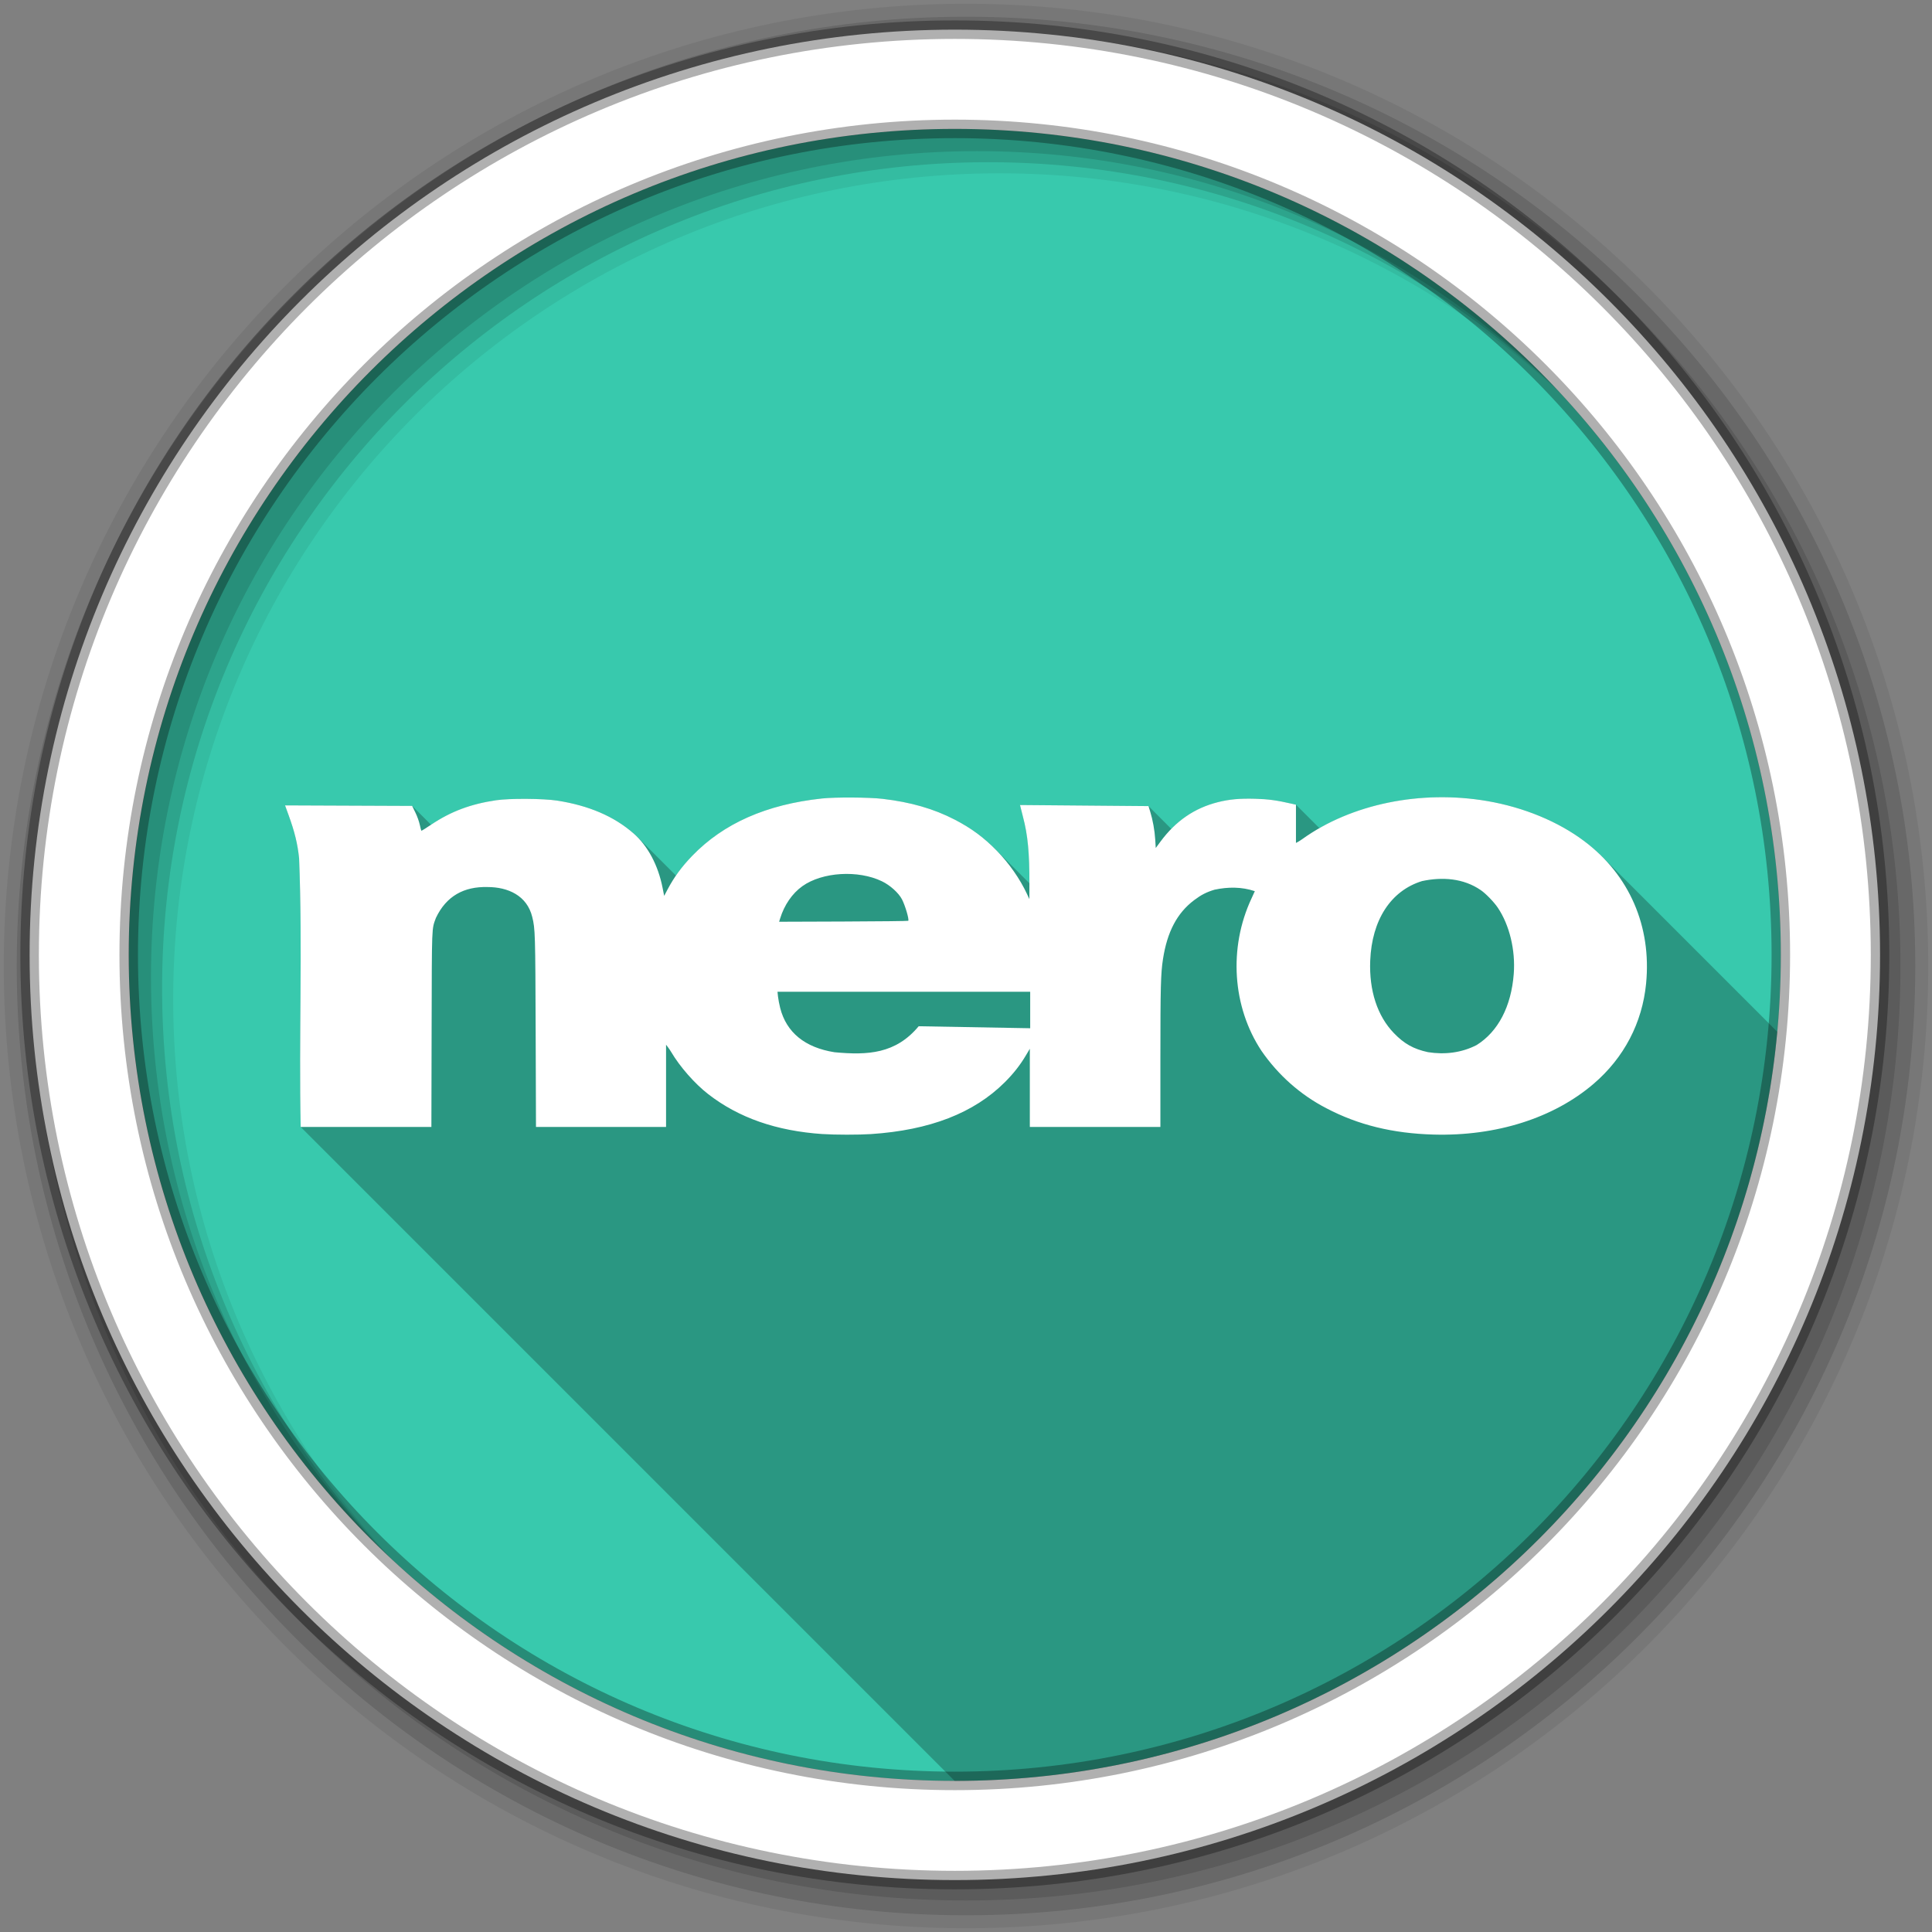 <svg viewBox="0 0 512 512" xmlns="http://www.w3.org/2000/svg">
 <rect x="0" y="0" width="512" height="512" fill="#808080" stroke="none"/>
 <g fill-rule="evenodd">
  <path d="m471.95 253.05c0 120.9-98.01 218.91-218.91 218.91s-218.91-98.01-218.91-218.91 98.01-218.91 218.91-218.91 218.91 98.01 218.91 218.91" fill="#38c9ad"/>
  <path d="m256 1c-140.83 0-255 114.17-255 255s114.17 255 255 255 255-114.17 255-255-114.17-255-255-255m8.827 44.931c120.9 0 218.9 98 218.9 218.9s-98 218.9-218.9 218.9-218.93-98-218.93-218.9 98.03-218.9 218.93-218.9" fill-opacity=".067"/>
  <g fill-opacity=".129">
   <path d="m256 4.43c-138.94 0-251.57 112.63-251.57 251.57s112.63 251.57 251.57 251.57 251.57-112.63 251.57-251.57-112.63-251.57-251.57-251.57m5.885 38.556c120.9 0 218.9 98 218.9 218.9s-98 218.9-218.9 218.9-218.93-98-218.93-218.9 98.03-218.9 218.93-218.9"/>
   <path d="m256 8.36c-136.77 0-247.64 110.87-247.64 247.64s110.87 247.64 247.64 247.64 247.64-110.87 247.64-247.64-110.87-247.64-247.64-247.64m2.942 31.691c120.9 0 218.9 98 218.9 218.9s-98 218.9-218.9 218.9-218.93-98-218.93-218.9 98.03-218.9 218.93-218.9"/>
  </g>
  <path d="m253.04 7.86c-135.42 0-245.19 109.78-245.19 245.19 0 135.42 109.78 245.19 245.19 245.19 135.42 0 245.19-109.78 245.19-245.19 0-135.42-109.78-245.19-245.19-245.19m0 26.297c120.9 0 218.9 98 218.9 218.9s-98 218.9-218.9 218.9-218.93-98-218.93-218.9 98.03-218.9 218.93-218.9z" fill="#ffffff" stroke="#000000" stroke-opacity=".31" stroke-width="4.904"/>
 </g>
 <path d="m380.91 211.29c-11.27.192-22.24 3.046-31.24 8.191l-6.221-6.221-1.043-.24c-4.02-.926-6.27-1.237-9.713-1.332-4.149-.115-6.877.131-9.908.895-4.829 1.215-8.891 3.553-12.369 7.098l-6.05-6.05-34.04-.283.787 3.127c1.273 4.801 1.714 9.408 1.705 17.619l-9.08-9.08c-3.275-3.275-6.472-5.598-10.68-7.779-5.589-2.897-11.692-4.657-19.18-5.529-3.578-.417-12.514-.469-16.02-.094-14.742 1.579-26.1 6.604-34.414 15.217-1.668 1.729-3.066 3.427-4.295 5.219l-10.316-10.316c-.304-.304-.616-.596-.936-.875-5.158-4.51-11.821-7.369-20.21-8.676-3.67-.571-12.609-.628-16.182-.102-6.752.996-12 2.968-17.219 6.465-.019.013-.03.021-.049.033l-4.996-4.996-33.686-.139.906 2.498c1.648 4.532 2.419 7.689 2.816 11.531.947 23.706-.085 47.47.42 71.19l173.29 173.29h.059c114.03 0 207.67-87.18 217.95-198.52l-46.45-46.45c-1.442-1.442-3.01-2.801-4.697-4.068-6.916-5.196-16.01-8.955-25.689-10.619-4.395-.755-8.845-1.085-13.252-1.01" opacity=".25"/>
 <path d="m218.01 300.54c-12.272-.832-22.22-4.303-30.31-10.572-3.567-2.765-7.518-7.257-9.819-11.164-.539-.914-1.266-1.79-1.367-1.947v21.802h-34.471l-.086-25.17c-.089-26.08-.125-27.341-.903-30.476-1.389-5.717-6.478-7.935-11.842-7.938-6.245-.164-10.933 2.375-13.685 8.168-1.142 3.147-1.075 1.399-1.144 29.581l-.06 25.831h-34.638c-.505-23.715.527-47.48-.42-71.19-.397-3.842-1.168-7-2.816-11.533l-.908-2.496 33.685.137.858 1.762c.503 1.033.989 2.397 1.175 3.296.174.844.377 1.534.45 1.534.077 0 1.227-.733 2.564-1.63 5.215-3.497 10.466-5.468 17.218-6.463 3.572-.527 12.512-.471 16.182.101 8.39 1.307 15.05 4.167 20.21 8.677 3.798 3.321 6.526 8.427 7.71 14.436l.42 2.133.888-1.682c1.727-3.269 3.762-6.05 6.529-8.916 8.309-8.612 19.674-13.637 34.415-15.216 3.508-.376 12.442-.324 16.02.093 7.489.873 13.593 2.632 19.18 5.529 4.416 2.289 7.717 4.735 11.165 8.272 3.227 3.311 6.104 7.438 7.956 11.417l.631 1.354.009-3.981c.017-8.344-.424-12.979-1.707-17.821l-.786-3.128 34.05.284.442 1.422c.694 2.236 1.197 5.02 1.346 7.449l.137 2.235 1.227-1.663c4.064-5.507 9.03-8.922 15.266-10.491 3.03-.763 5.759-1.01 9.908-.893 3.443.095 5.695.405 9.714 1.331l1.043.241c-.002 3.375-.002 6.762 0 10.134.043 0 .919-.472 1.723-1.049 12.933-9.279 31.411-13.07 48.99-10.05 9.68 1.664 18.772 5.422 25.689 10.619 11.962 8.988 17.863 22.578 16.387 37.743-1.014 10.42-5.857 19.672-13.906 26.565-10.613 9.09-25.81 13.912-42.39 13.454-10.839-.3-20-2.547-28.427-6.972-6.918-3.576-12.775-8.804-17.19-15.192-7.74-11.664-8.771-27.341-2.657-40.41.483-1.032.878-1.899.878-1.927-3.452-1.181-7.144-1.152-10.673-.394-2.156.651-3.519 1.35-5.398 2.765-4.521 3.406-7.149 8.38-8.27 15.651-.583 3.783-.681 7.483-.682 25.926v18.532h-34.601v-20.72l-1.01 1.706c-1.546 2.612-3.319 4.873-5.619 7.166-8.206 8.181-19.881 12.705-35.459 13.739-3.246.216-9.57.211-12.821-.009zm25.455-28.574l29.547.53v-9.669h-66.968l.136 1.28c.077.704.332 2.054.571 3 1.644 6.496 6.575 10.517 14.408 11.748 8.856.831 16.221.412 22.304-6.89m147.86 4.984c5.696-3.548 9.182-10.24 9.838-18.885.476-6.267-1.128-12.917-4.225-17.513-1.012-1.502-3.191-3.754-4.491-4.64-4.596-3.185-10.256-3.564-15.602-2.412-8.253 2.546-13.293 10.29-13.722 21.08-.315 7.926 1.881 14.654 6.267 19.2 2.742 2.843 5.213 4.224 9.05 5.056 4.398.699 8.916.175 12.885-1.889m-150.63-32.928c.296-.296-.802-4.049-1.667-5.698-.896-1.707-3.135-3.724-5.293-4.766-6.319-3.051-15.822-2.471-21.09 1.288-2.702 1.928-4.803 4.986-5.916 8.611l-.252.82 17.04-.06c9.373-.034 17.1-.121 17.17-.193z" fill="#ffffff"/>
</svg>
